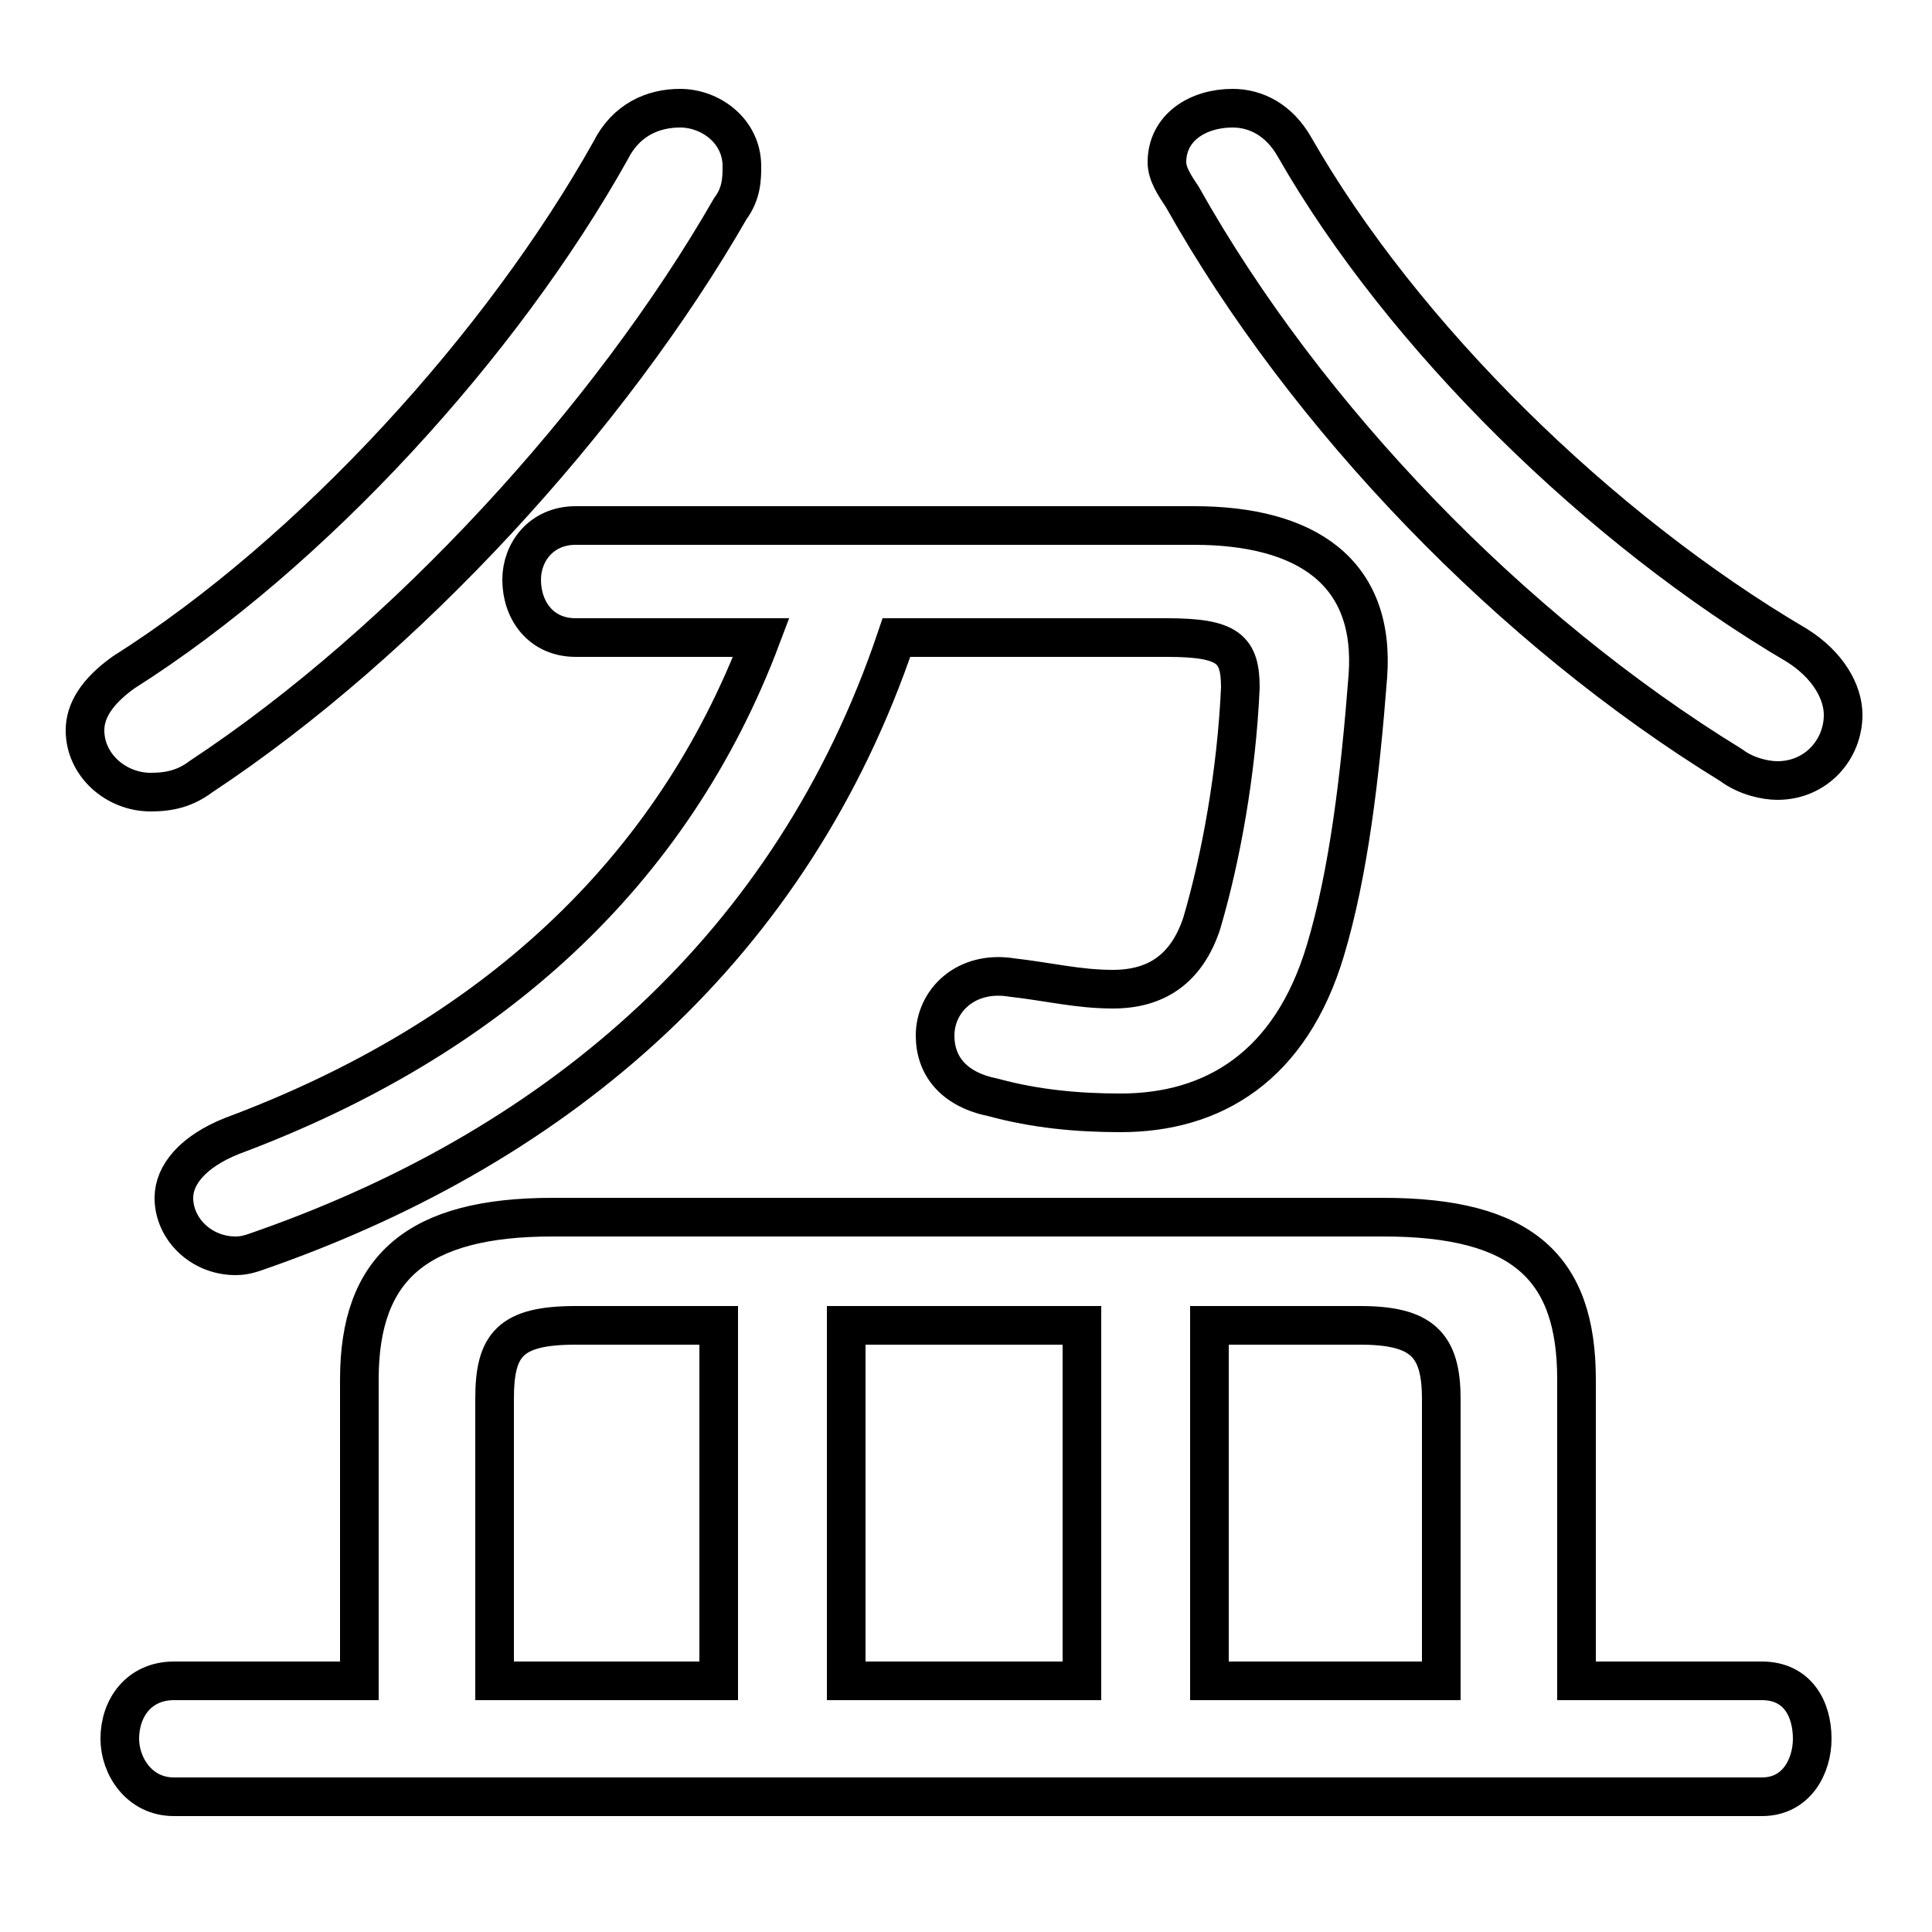 <svg xmlns="http://www.w3.org/2000/svg" viewBox="0 -44.0 50.0 50.0">
    <rect x="0" y="-44.0" width="50.0" height="50.0" fill="#808080" stroke="none"/>
    <g transform="scale(1, -1)">
        <!-- ボディの枠 -->
        <rect x="0" y="-6.0" width="50.0" height="50.0"
            stroke="white" fill="white"/>
        <!-- グリフ座標系の原点 -->
        <circle cx="0" cy="0" r="5" fill="white"/>
        <!-- グリフのアウトライン -->
        <g style="fill:none;stroke:#000000;stroke-width:1;">
<path d="M 19.7 27.5 C 17.4 21.4 12.7 17.1 6.0 14.6 C 5.0 14.2 4.5 13.6 4.5 13.0 C 4.5 12.2 5.2 11.5 6.1 11.5 C 6.4 11.5 6.6 11.6 6.9 11.7 C 14.5 14.4 20.5 19.5 23.2 27.5 L 30.2 27.5 C 31.8 27.5 32.1 27.2 32.1 26.2 C 32.0 24.0 31.6 21.8 31.1 20.1 C 30.7 18.9 29.9 18.4 28.8 18.4 C 27.9 18.4 27.1 18.6 26.2 18.7 C 25.0 18.9 24.2 18.1 24.2 17.2 C 24.2 16.4 24.7 15.8 25.7 15.6 C 26.8 15.3 27.9 15.2 29.0 15.2 C 31.4 15.2 33.4 16.4 34.3 19.4 C 34.9 21.4 35.2 23.9 35.4 26.5 C 35.6 29.2 33.8 30.4 30.9 30.4 L 14.9 30.4 C 14.0 30.4 13.5 29.7 13.5 29.0 C 13.5 28.2 14.0 27.5 14.9 27.5 Z M 12.8 0.5 L 12.8 7.8 C 12.8 9.2 13.2 9.7 14.9 9.7 L 18.6 9.7 L 18.6 0.5 Z M 9.3 0.5 L 4.5 0.5 C 3.6 0.5 3.1 -0.2 3.1 -1.0 C 3.1 -1.7 3.6 -2.5 4.5 -2.5 L 45.6 -2.5 C 46.5 -2.5 46.9 -1.7 46.9 -1.0 C 46.9 -0.2 46.5 0.5 45.6 0.5 L 40.8 0.5 L 40.8 8.3 C 40.8 11.2 39.4 12.5 35.8 12.5 L 14.3 12.5 C 10.8 12.5 9.3 11.2 9.3 8.3 Z M 15.8 40.1 C 13.0 35.1 8.1 29.7 3.2 26.6 C 2.5 26.1 2.2 25.6 2.2 25.1 C 2.2 24.2 3.0 23.5 3.9 23.5 C 4.4 23.5 4.8 23.6 5.2 23.9 C 10.5 27.4 15.8 33.2 18.9 38.6 C 19.2 39.0 19.2 39.4 19.2 39.7 C 19.2 40.6 18.4 41.2 17.6 41.2 C 16.9 41.2 16.2 40.9 15.8 40.1 Z M 37.3 0.5 L 31.3 0.5 L 31.3 9.7 L 35.2 9.7 C 36.8 9.7 37.3 9.2 37.3 7.8 Z M 28.0 0.5 L 21.9 0.5 L 21.9 9.7 L 28.0 9.7 Z M 33.5 40.2 C 33.1 40.9 32.5 41.2 31.9 41.2 C 31.0 41.2 30.2 40.7 30.2 39.8 C 30.2 39.5 30.4 39.2 30.6 38.9 C 33.8 33.2 39.1 27.7 44.8 24.2 C 45.2 23.9 45.7 23.8 46.0 23.8 C 47.0 23.8 47.7 24.6 47.7 25.5 C 47.7 26.1 47.3 26.8 46.5 27.3 C 41.4 30.3 36.3 35.3 33.5 40.2 Z"/>
</g>
</g>
</svg>